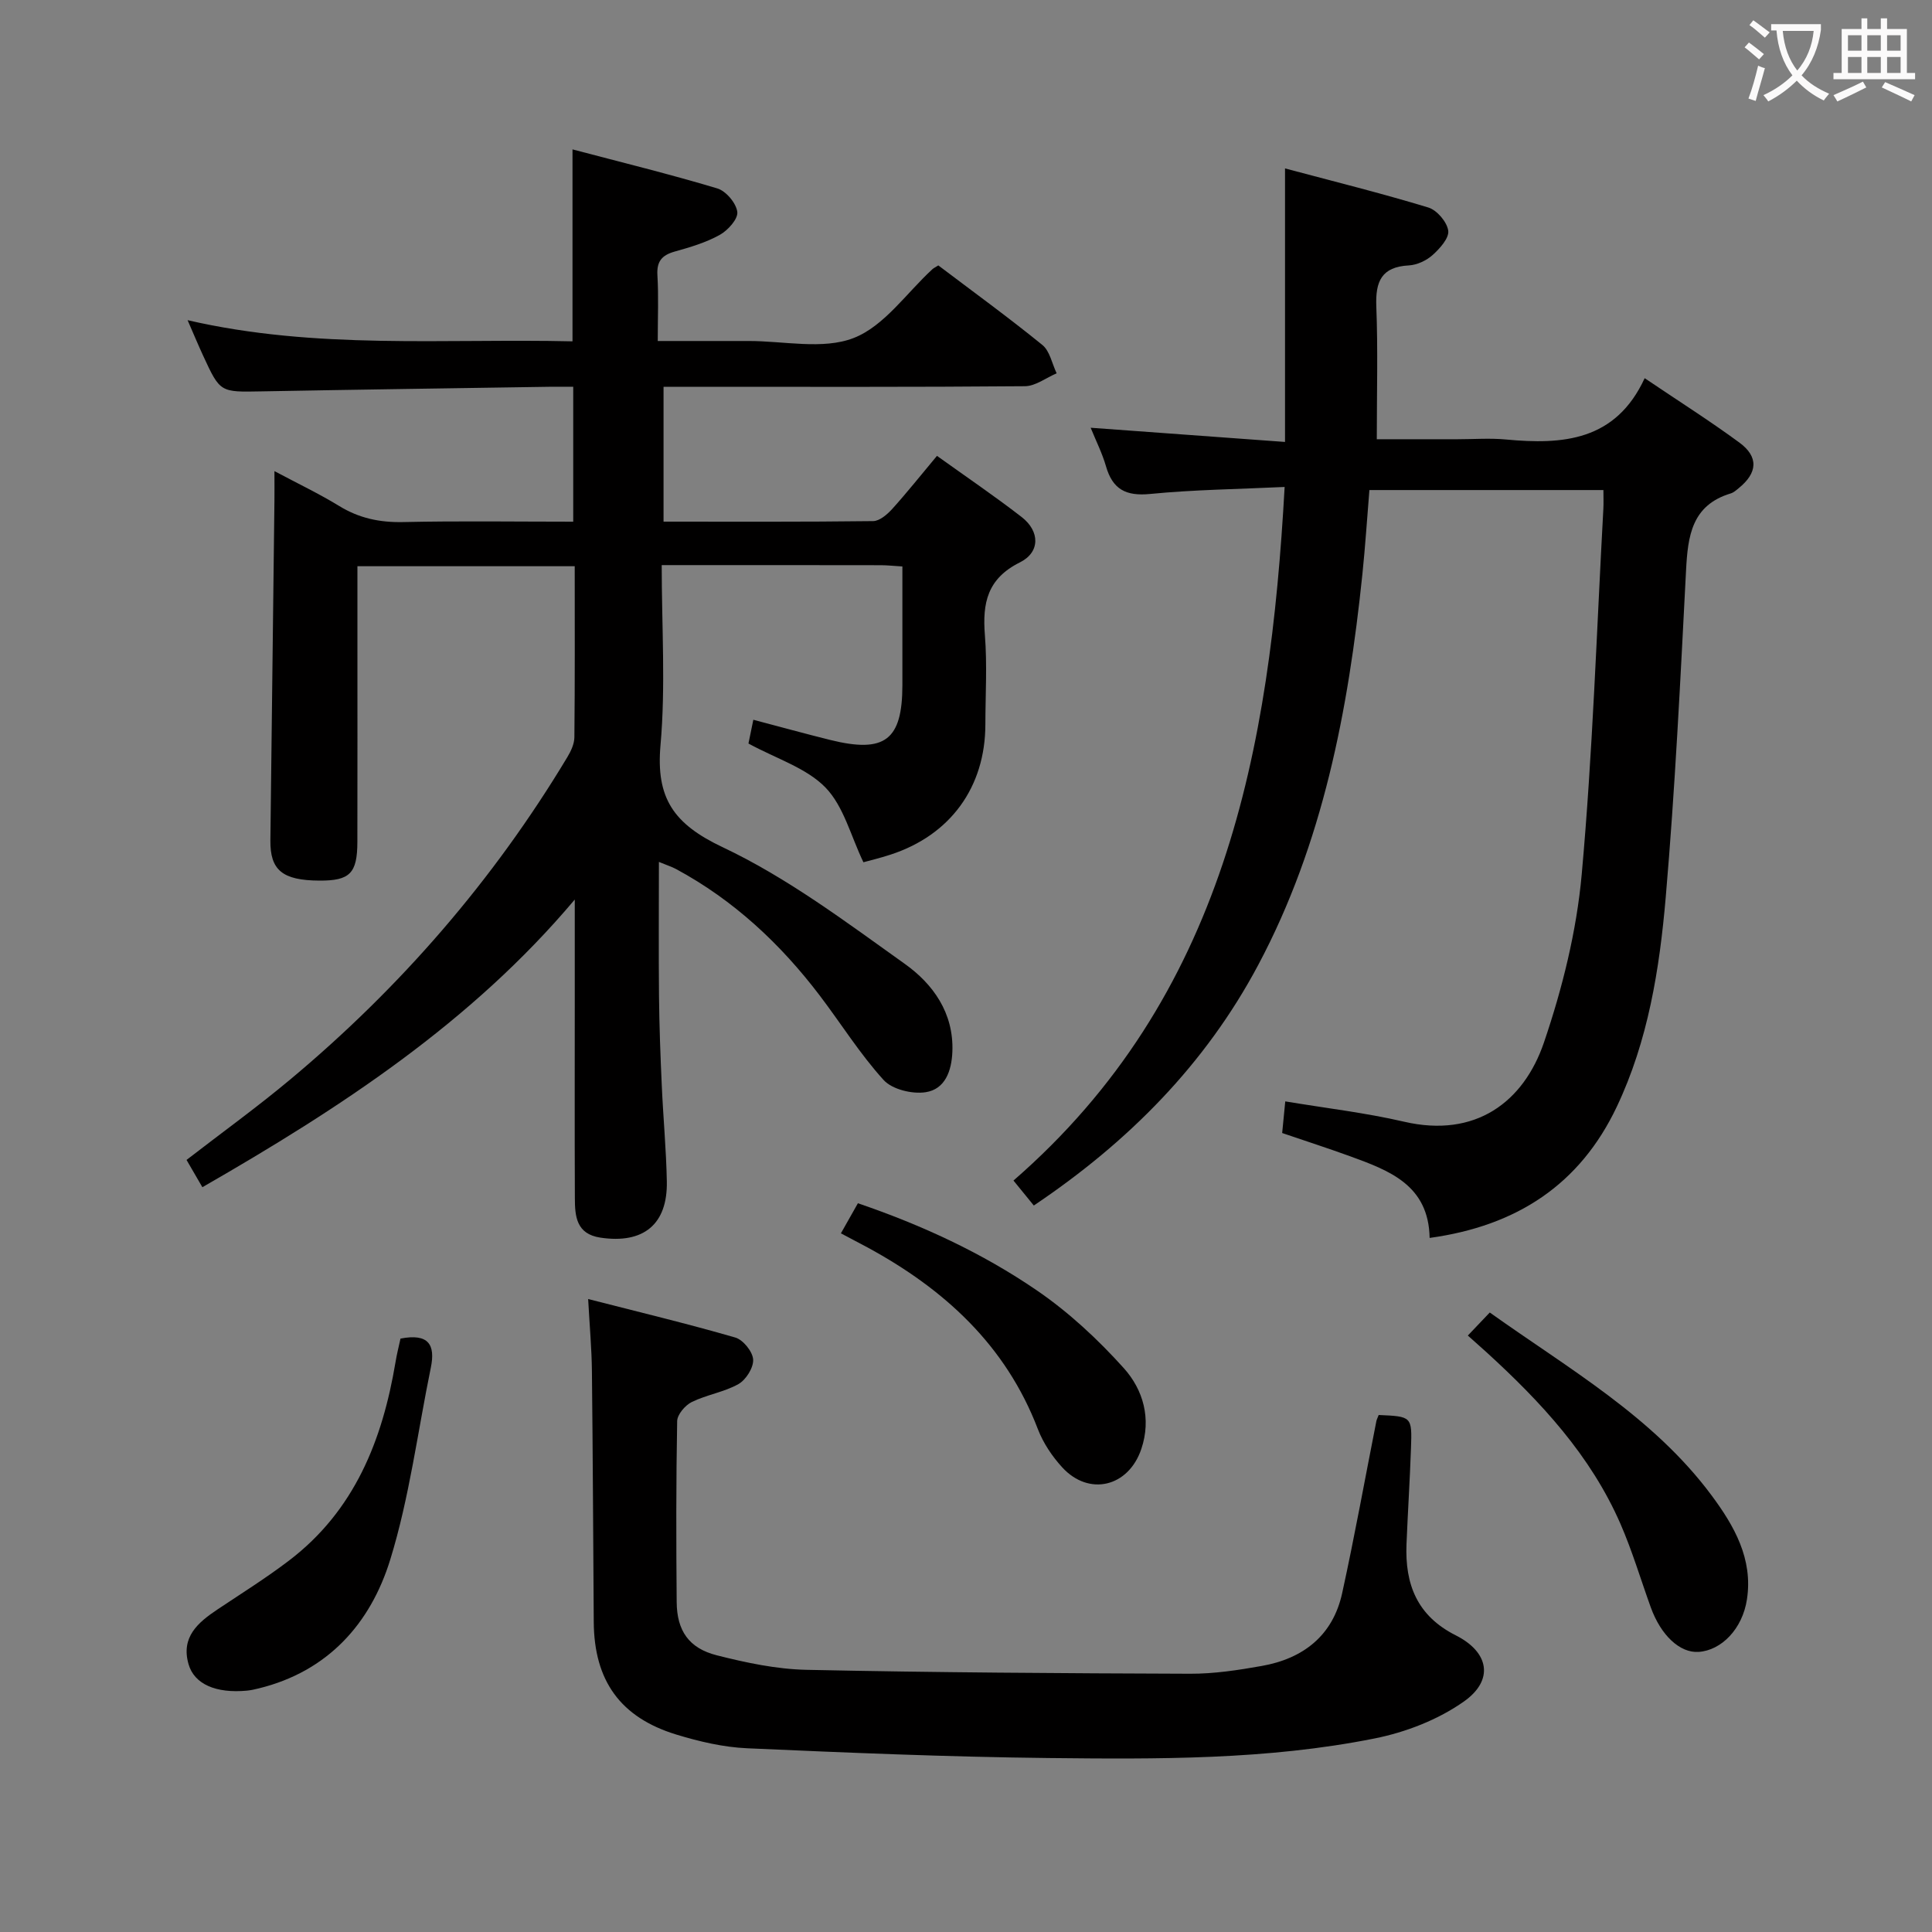 <svg enable-background="new 0 0 400 400" viewBox="0 0 400 400" xmlns="http://www.w3.org/2000/svg"><rect x="0" y="0" width="400" height="400" fill="#808080" stroke="none"/><g fill="#010000"><path d="m118.99 117.23c-15.21 0-29.81 0-44.99 0v14.56c0 14.17.02 28.33-.01 42.5-.01 6.53-1.56 8.06-7.85 8.03-7.66-.04-10.23-2.15-10.16-8.34.28-23.47.56-46.94.84-70.41.02-1.66 0-3.31 0-6.03 4.88 2.6 9.27 4.69 13.39 7.21 4.13 2.54 8.4 3.44 13.24 3.34 11.63-.26 23.28-.08 35.23-.08 0-9.26 0-18.19 0-27.93-1.62 0-3.36-.02-5.11 0-19.81.31-39.62.58-59.43.95-8.54.16-8.55.26-12.06-7.34-1.04-2.25-2-4.55-3.24-7.4 26.59 6.15 53.13 3.77 79.69 4.38 0-13.29 0-26.01 0-39.74 10.03 2.65 20.08 5.11 29.98 8.08 1.8.54 3.92 3.05 4.14 4.87.18 1.46-1.96 3.83-3.65 4.76-2.86 1.59-6.12 2.55-9.3 3.44-2.66.75-3.76 2.02-3.59 4.9.26 4.29.07 8.6.07 13.62 6.54 0 12.65.01 18.77 0 7.33-.02 15.41 1.86 21.79-.62 6.33-2.46 10.94-9.32 16.31-14.25.24-.22.55-.36 1.22-.78 7.12 5.39 14.49 10.74 21.54 16.47 1.55 1.26 2 3.88 2.96 5.87-2.19.93-4.37 2.65-6.57 2.67-23 .2-46 .12-69 .12-1.82 0-3.63 0-5.82 0v27.92c14.51 0 28.95.07 43.4-.11 1.34-.02 2.91-1.38 3.94-2.51 3.1-3.44 5.98-7.07 9.27-11 6.03 4.33 11.93 8.32 17.55 12.68 3.77 2.93 3.85 7.28-.39 9.38-6.73 3.35-7.77 8.4-7.24 15.04.49 6.13.11 12.32.1 18.49-.01 12.99-7.23 22.93-19.63 26.97-2.2.72-4.46 1.26-5.62 1.58-2.62-5.45-4.08-11.59-7.86-15.48-3.96-4.06-10.15-5.95-15.94-9.1.21-1.05.57-2.76 1.01-4.92 5.48 1.44 10.68 2.88 15.92 4.18 11.32 2.8 14.93.03 14.94-11.35.01-8.12 0-16.24 0-24.57-1.84-.11-3.14-.26-4.43-.26-14.96-.03-29.92-.02-45.4-.02 0 12.72.83 25.08-.25 37.27-.97 10.98 2.7 16.33 12.88 21.14 13.39 6.33 25.54 15.48 37.7 24.15 5.82 4.15 10.15 10.13 9.85 18.15-.15 4.02-1.51 7.8-5.53 8.42-2.78.43-6.93-.57-8.71-2.53-4.89-5.38-8.79-11.65-13.21-17.47-8.15-10.73-17.82-19.76-29.75-26.2-.85-.46-1.79-.75-3.56-1.48 0 9.6-.07 18.68.02 27.76.06 6.15.29 12.3.57 18.45.29 6.64.92 13.28 1.05 19.92.18 8.93-4.85 12.99-13.75 11.66-5-.75-5.28-4.42-5.29-8.18-.06-14-.02-28-.02-42 0-6.61 0-13.21 0-19.82-21.42 25.44-48.44 43.09-77.1 59.56-1.1-1.89-2.13-3.67-3.28-5.65 7.35-5.68 14.62-10.93 21.49-16.67 22.8-19.05 42.03-41.22 57.35-66.72.74-1.23 1.45-2.74 1.46-4.12.12-11.64.07-23.29.07-35.41z"/><path d="m265.97 100.82c-9.7.46-18.82.56-27.86 1.45-5.01.49-7.76-.96-9.13-5.74-.77-2.68-2.05-5.21-3.17-7.97 13.3.97 26.36 1.92 40.24 2.94 0-19.36 0-37.56 0-56.63 10.24 2.73 20.03 5.16 29.66 8.09 1.79.54 3.87 2.98 4.13 4.79.22 1.53-1.73 3.7-3.22 5.04-1.28 1.15-3.23 2.07-4.93 2.16-5.69.3-6.94 3.35-6.74 8.5.35 8.93.1 17.89.1 27.49h16.72c3.33 0 6.69-.26 9.99.05 11.79 1.11 22.74.33 28.75-12.69 7.07 4.77 13.5 8.84 19.61 13.33 4.03 2.96 3.77 6.28-.14 9.44-.51.42-1.05.91-1.66 1.09-8.07 2.44-8.87 8.8-9.24 15.91-1.17 22.58-2.27 45.19-4.21 67.71-1.28 14.86-3.65 29.71-10.15 43.4-7.6 16-20.6 24.63-38.73 27.12-.2-10.95-8.35-13.95-16.47-16.91-4.52-1.64-9.1-3.12-14.06-4.81.2-2.07.41-4.15.64-6.55 8.39 1.4 16.59 2.35 24.57 4.2 14.86 3.46 24.8-4.11 28.99-16.4 3.82-11.22 6.76-23.06 7.82-34.83 2.27-25.16 3.09-50.45 4.48-75.69.06-1.15.01-2.31.01-3.85-16.13 0-32.04 0-48.45 0-.47 5.71-.85 11.62-1.46 17.51-2.92 28.07-8.14 55.6-21.56 80.82-10.93 20.54-26.84 36.62-46.46 49.8-1.48-1.82-2.79-3.42-4.21-5.17 43.69-37.98 53.11-89.05 56.14-143.6z"/><path d="m285.44 292.96c6.85.3 6.92.3 6.69 6.83-.23 6.65-.66 13.28-.93 19.93-.33 8.28 2.18 14.82 10.2 18.86 6.93 3.49 7.94 9.27 1.71 13.68-5.34 3.78-12.05 6.38-18.52 7.67-22.29 4.46-44.98 4.29-67.58 4.05-20.79-.23-41.57-1.1-62.34-2.02-4.91-.22-9.89-1.39-14.62-2.83-11.63-3.55-17.04-11.17-17.12-23.32-.12-17.32-.19-34.64-.38-51.96-.05-4.61-.47-9.21-.78-14.9 10.69 2.74 20.65 5.13 30.46 7.97 1.62.47 3.59 2.9 3.7 4.54.11 1.68-1.47 4.2-3.03 5.09-2.97 1.68-6.58 2.2-9.67 3.72-1.37.67-3.01 2.59-3.03 3.96-.23 12.49-.21 24.99-.1 37.48.05 5.89 2.51 9.53 8.29 11 6.08 1.54 12.38 2.88 18.62 3.01 26.45.56 52.92.72 79.38.81 4.95.02 9.94-.74 14.83-1.61 8.6-1.52 14.73-6.28 16.66-15.07 2.59-11.82 4.73-23.73 7.08-35.61.06-.33.23-.62.48-1.28z"/><path d="m303.9 276.51c1.57-1.65 3.03-3.18 4.54-4.77 16.43 11.71 33.8 21.57 45.89 37.82 4.73 6.36 8.63 13.19 7.36 21.55-.93 6.16-5.3 10.59-10.02 10.9-3.86.25-7.8-3.41-9.9-9.24-2.08-5.76-3.83-11.67-6.27-17.27-6.18-14.17-16.46-25.24-27.71-35.51-1.22-1.11-2.46-2.21-3.89-3.48z"/><path d="m82.92 277.14c5.86-1.14 7.24 1.32 6.28 6.01-2.73 13.28-4.43 26.88-8.41 39.77-4.08 13.21-12.9 23.14-27.24 26.65-.8.2-1.61.38-2.43.46-6.42.6-10.91-1.34-12.09-5.5-1.6-5.6 1.95-8.61 6.01-11.32 4.97-3.32 10.06-6.5 14.81-10.12 13.55-10.32 19.33-24.9 22.04-41.09.26-1.62.67-3.2 1.03-4.86z"/><path d="m174.1 255.35c1.25-2.21 2.29-4.05 3.52-6.23 13.21 4.51 25.69 10.27 37.03 18.03 6.61 4.52 12.65 10.14 18.02 16.11 4.02 4.47 5.74 10.46 3.63 16.73-2.65 7.87-10.83 9.86-16.38 3.81-2.08-2.27-3.93-5.03-5.03-7.89-6.65-17.41-19.38-29.01-35.31-37.66-1.61-.87-3.22-1.71-5.48-2.9z"/></g><path d="m362.1 8.8c1.1.8 2.1 1.6 3.1 2.4l-1 1.1c-1.3-1.1-2.3-2-3-2.5zm1.9 4.8c.5.2.9.4 1.4.5-.6 2.3-1.3 4.5-1.9 6.8l-1.5-.5c.8-2.1 1.4-4.3 2-6.8zm-1-9.4c1.3.9 2.4 1.8 3.4 2.5l-1 1.1c-1.4-1.2-2.4-2.1-3.2-2.6zm3.7 2.2v-1.4h10.3v1.2c-.5 3.6-1.8 6.8-4 9.4 1.5 1.6 3.4 2.8 5.7 3.8-.3.4-.7.8-1.1 1.4-2.3-1.1-4.1-2.5-5.6-4.1-1.6 1.6-3.6 3.1-5.9 4.3-.3-.5-.7-.9-1-1.3 2.4-1.1 4.4-2.5 6-4.1-1.9-2.5-3-5.6-3.3-9.3h-1.1zm8.8 0h-6.4c.3 3.3 1.3 6 3 8.2 2-2.3 3.1-5.1 3.4-8.2z" fill="#fbfafa"/><path d="m385.3 3.8h1.3v2.2h2.8v-2.2h1.3v2.2h4.1v9.1h1.7v1.3h-16.9v-1.3h1.7v-9.1h4.1v-2.2zm.4 13.1.7 1.2c-1.8.9-3.8 1.9-6 2.9-.2-.4-.5-.8-.8-1.3 2.3-1 4.3-1.9 6.1-2.8zm-3.1-6.4h2.8v-3.2h-2.8zm0 4.6h2.8v-3.3h-2.8zm4-4.6h2.8v-3.2h-2.8zm0 4.6h2.8v-3.3h-2.8zm3.7 1.9c2.1.9 4.1 1.8 6.1 2.7l-.7 1.3c-2.2-1.1-4.2-2-6.1-2.9zm3.2-9.7h-2.8v3.2h2.8zm-2.8 7.8h2.8v-3.3h-2.8z" fill="#fbfafa"/></svg>